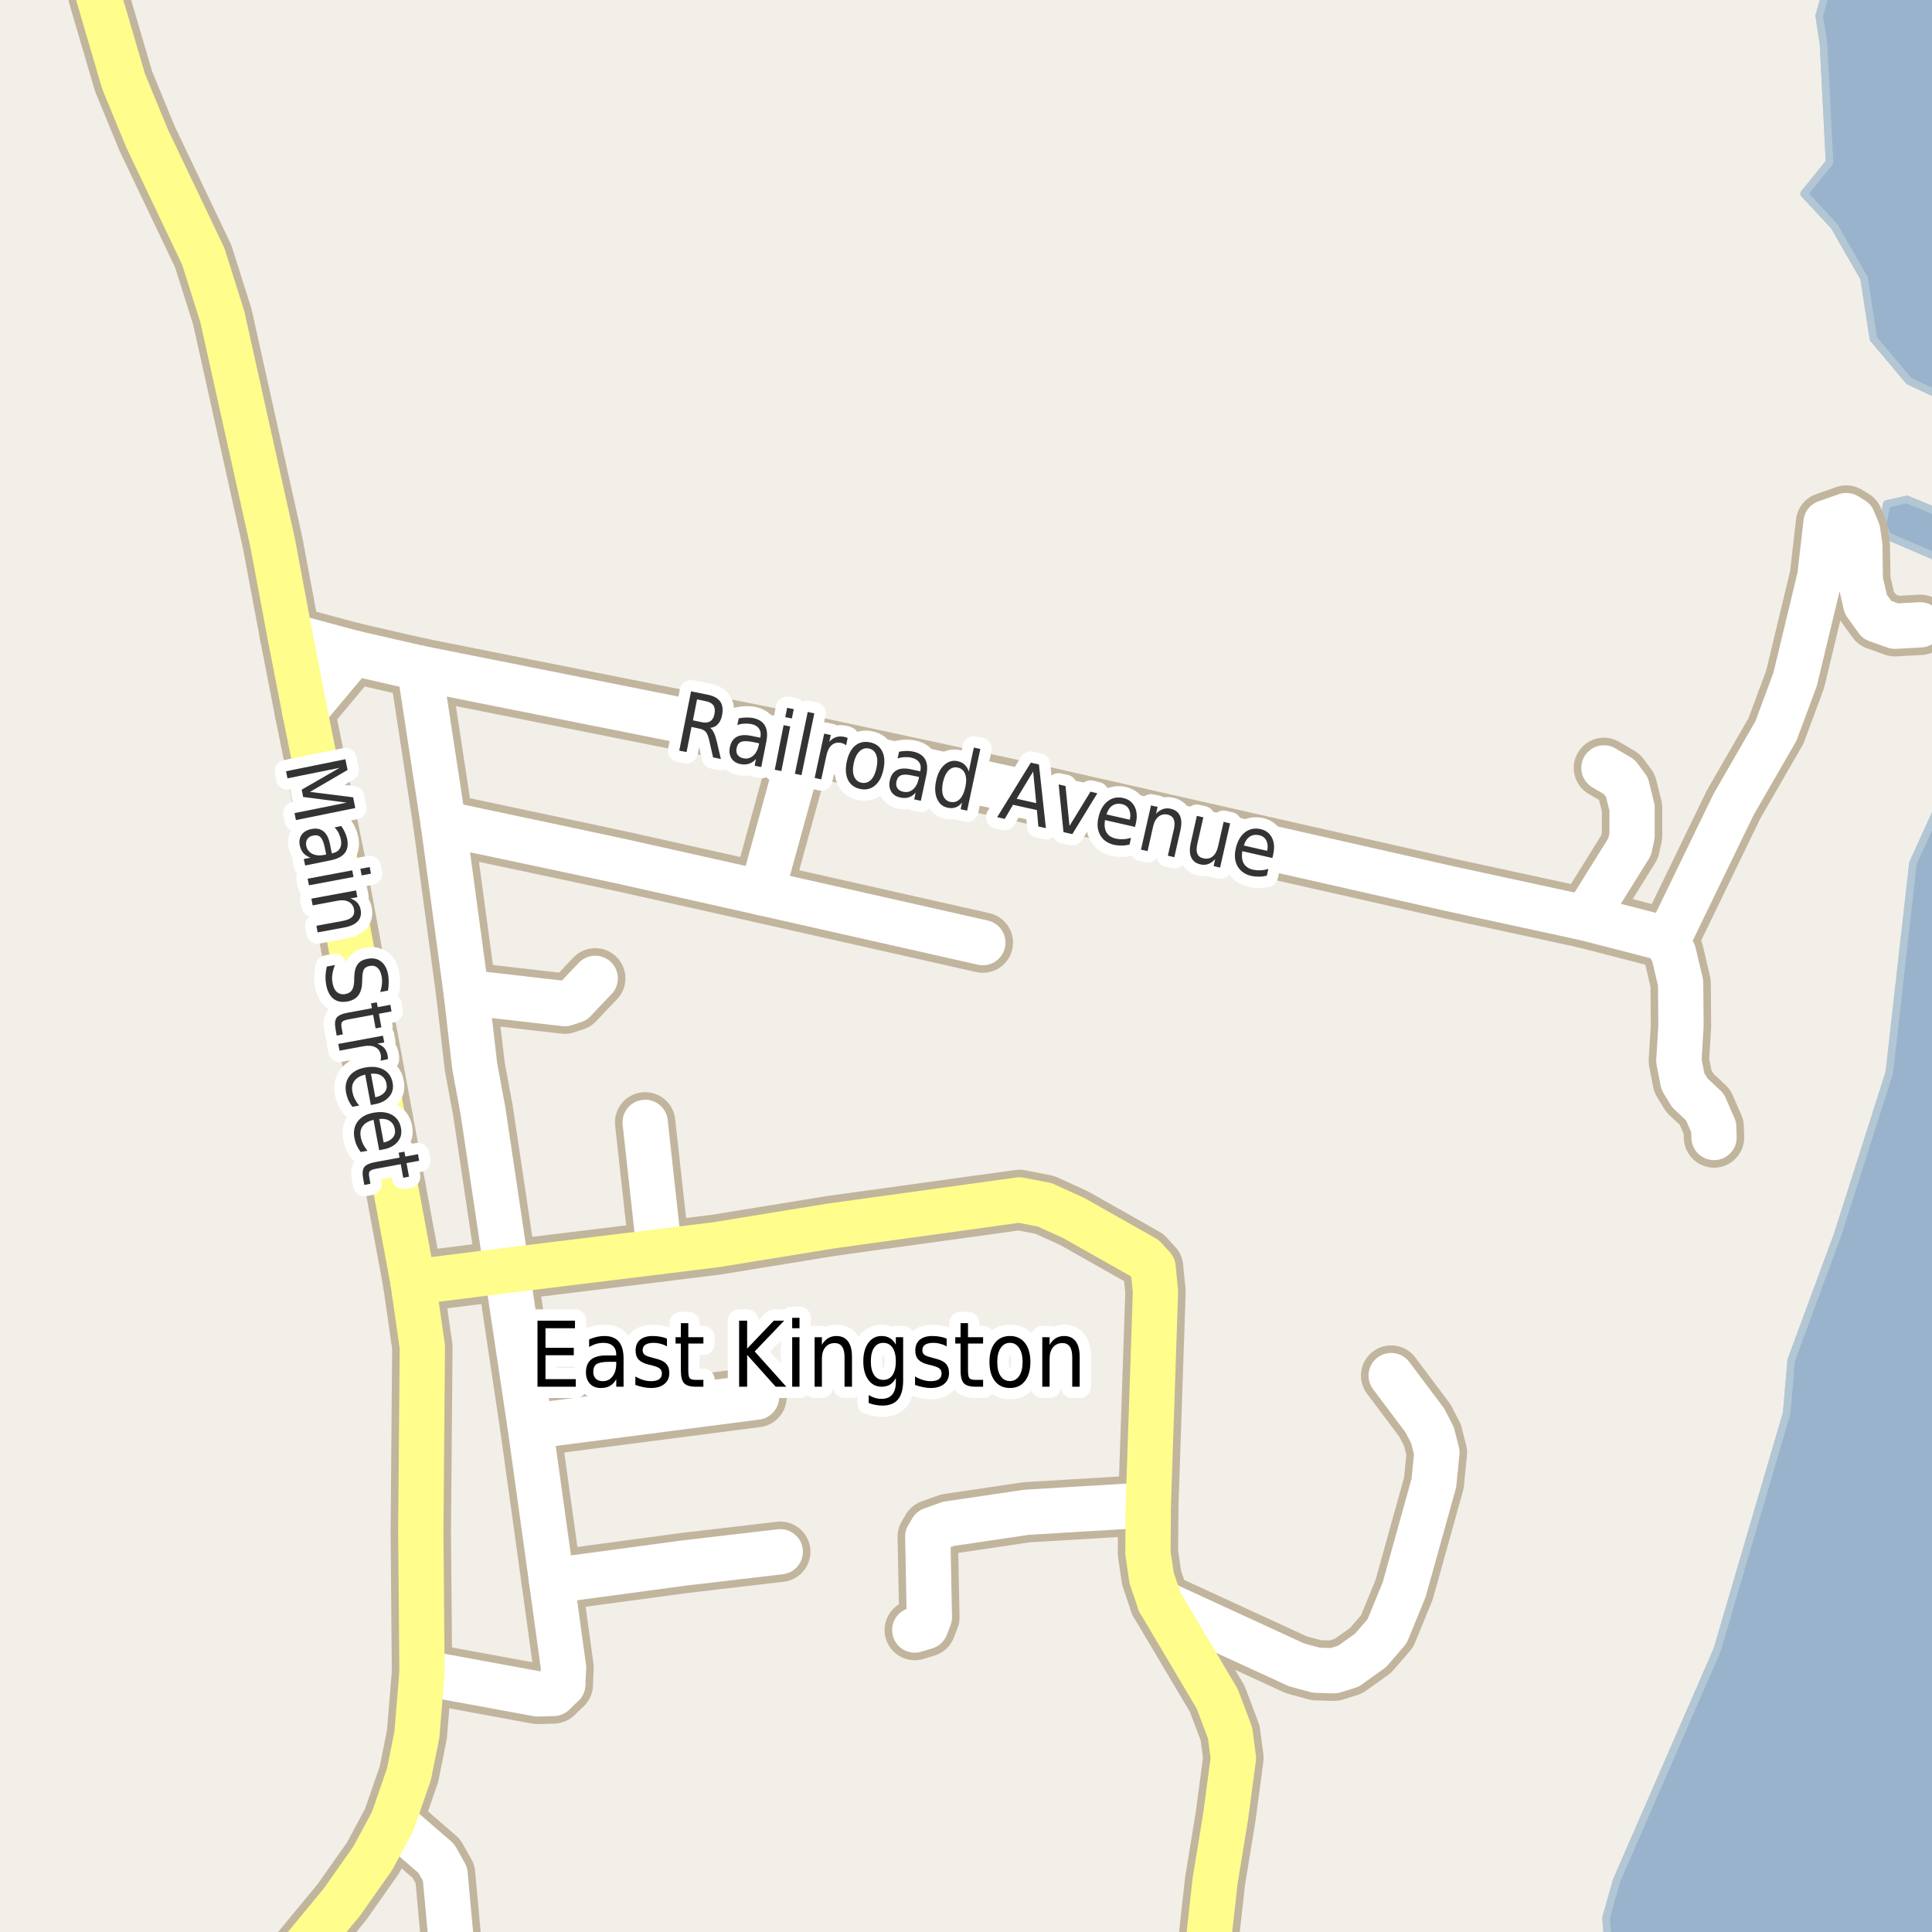<?xml version="1.0" encoding="UTF-8"?>
<svg xmlns="http://www.w3.org/2000/svg" xmlns:xlink="http://www.w3.org/1999/xlink" width="256pt" height="256pt" viewBox="0 0 256 256" version="1.1">
<g id="surface2">
<rect x="0" y="0" width="256" height="256" style="fill:rgb(94.902%,93.725%,91.373%);fill-opacity:1;stroke:none;"/>
<path style=" stroke:none;fill-rule:evenodd;fill:rgb(60%,70.196%,80%);fill-opacity:1;" d="M -4 259 L 259 259 L 259 -4 L 242.766 -4 L 241.055 2.109 L 241.621 5.789 L 242.426 21.496 L 239.051 25.668 L 243.047 29.973 L 246.996 36.855 L 248.238 44.891 L 252.945 50.484 L 259 53.324 L 259 69.762 L 257.344 68.109 L 252.68 66.176 L 250.012 66.777 L 249.414 69.574 L 250.145 71.039 L 257.746 74.309 L 259 76.879 L 259 93.121 L 257.945 96.777 L 259 98.184 L 259 102.23 L 253.477 114.379 L 250.344 142.113 L 243.477 163.652 L 237.344 180.246 L 236.742 187.25 L 227.543 218.586 L 214.207 249.188 L 212.809 254.121 L 213.199 259 Z M -4 259 "/>
<path style="fill:none;stroke-width:1;stroke-linecap:round;stroke-linejoin:round;stroke:rgb(70.196%,77.647%,83.137%);stroke-opacity:1;stroke-miterlimit:10;" d="M -4 259 L 259 259 L 259 -4 L 242.766 -4 L 241.055 2.109 L 241.621 5.789 L 242.426 21.496 L 239.051 25.668 L 243.047 29.973 L 246.996 36.855 L 248.238 44.891 L 252.945 50.484 L 259 53.324 L 259 69.762 L 257.344 68.109 L 252.68 66.176 L 250.012 66.777 L 249.414 69.574 L 250.145 71.039 L 257.746 74.309 L 259 76.879 L 259 93.121 L 257.945 96.777 L 259 98.184 L 259 102.23 L 253.477 114.379 L 250.344 142.113 L 243.477 163.652 L 237.344 180.246 L 236.742 187.25 L 227.543 218.586 L 214.207 249.188 L 212.809 254.121 L 213.199 259 L -4 259 "/>
<path style=" stroke:none;fill-rule:evenodd;fill:rgb(60%,70.196%,80%);fill-opacity:1;" d="M -4 259 L 259 259 L 259 -4 L 242.766 -4 L 241.055 2.109 L 241.621 5.789 L 242.426 21.496 L 239.051 25.668 L 243.047 29.973 L 246.996 36.855 L 248.238 44.891 L 252.945 50.484 L 259 53.324 L 259 69.762 L 257.344 68.109 L 252.68 66.176 L 250.012 66.777 L 249.414 69.574 L 250.145 71.039 L 257.746 74.309 L 259 76.879 L 259 93.121 L 257.945 96.777 L 259 98.184 L 259 102.23 L 253.477 114.379 L 250.344 142.113 L 243.477 163.652 L 237.344 180.246 L 236.742 187.25 L 227.543 218.586 L 214.207 249.188 L 212.809 254.121 L 213.199 259 Z M -4 259 "/>
<path style="fill:none;stroke-width:1;stroke-linecap:round;stroke-linejoin:round;stroke:rgb(70.196%,77.647%,83.137%);stroke-opacity:1;stroke-miterlimit:10;" d="M -4 259 L 259 259 L 259 -4 L 242.766 -4 L 241.055 2.109 L 241.621 5.789 L 242.426 21.496 L 239.051 25.668 L 243.047 29.973 L 246.996 36.855 L 248.238 44.891 L 252.945 50.484 L 259 53.324 L 259 69.762 L 257.344 68.109 L 252.68 66.176 L 250.012 66.777 L 249.414 69.574 L 250.145 71.039 L 257.746 74.309 L 259 76.879 L 259 93.121 L 257.945 96.777 L 259 98.184 L 259 102.23 L 253.477 114.379 L 250.344 142.113 L 243.477 163.652 L 237.344 180.246 L 236.742 187.25 L 227.543 218.586 L 214.207 249.188 L 212.809 254.121 L 213.199 259 L -4 259 "/>
<path style="fill:none;stroke-width:8;stroke-linecap:round;stroke-linejoin:round;stroke:rgb(75.686%,70.98%,61.569%);stroke-opacity:1;stroke-miterlimit:10;" d="M 40.379 94.227 L 46.832 86.52 "/>
<path style="fill:none;stroke-width:8;stroke-linecap:round;stroke-linejoin:round;stroke:rgb(75.686%,70.98%,61.569%);stroke-opacity:1;stroke-miterlimit:10;" d="M 87.375 165.855 L 85.488 148.719 "/>
<path style="fill:none;stroke-width:8;stroke-linecap:round;stroke-linejoin:round;stroke:rgb(75.686%,70.98%,61.569%);stroke-opacity:1;stroke-miterlimit:10;" d="M 61.77 131.484 L 71.297 132.582 L 74.84 132.988 L 76.074 132.582 L 78.871 129.637 "/>
<path style="fill:none;stroke-width:8;stroke-linecap:round;stroke-linejoin:round;stroke:rgb(75.686%,70.98%,61.569%);stroke-opacity:1;stroke-miterlimit:10;" d="M 55.918 221.629 L 71.23 224.449 L 73.348 224.387 L 74.562 223.195 "/>
<path style="fill:none;stroke-width:8;stroke-linecap:round;stroke-linejoin:round;stroke:rgb(75.686%,70.98%,61.569%);stroke-opacity:1;stroke-miterlimit:10;" d="M 106.344 98.645 L 100.938 118.293 "/>
<path style="fill:none;stroke-width:8;stroke-linecap:round;stroke-linejoin:round;stroke:rgb(75.686%,70.98%,61.569%);stroke-opacity:1;stroke-miterlimit:10;" d="M 210.059 121.645 L 215.934 112.215 L 216.258 110.711 L 216.258 107.043 L 215.582 104.316 L 214.559 102.938 L 212.531 101.75 "/>
<path style="fill:none;stroke-width:8;stroke-linecap:round;stroke-linejoin:round;stroke:rgb(75.686%,70.98%,61.569%);stroke-opacity:1;stroke-miterlimit:10;" d="M 220.641 124.371 L 221.758 126.281 L 222.691 130.262 L 222.738 135.996 L 222.457 140.57 L 222.992 143.297 L 223.926 144.832 L 225.906 146.68 L 227.07 149.344 L 227.117 150.723 "/>
<path style="fill:none;stroke-width:8;stroke-linecap:round;stroke-linejoin:round;stroke:rgb(75.686%,70.98%,61.569%);stroke-opacity:1;stroke-miterlimit:10;" d="M 70.25 189.012 L 100.238 185.125 "/>
<path style="fill:none;stroke-width:8;stroke-linecap:round;stroke-linejoin:round;stroke:rgb(75.686%,70.98%,61.569%);stroke-opacity:1;stroke-miterlimit:10;" d="M 73.094 209.473 L 90.547 207.121 L 103.387 205.617 "/>
<path style="fill:none;stroke-width:8;stroke-linecap:round;stroke-linejoin:round;stroke:rgb(75.686%,70.98%,61.569%);stroke-opacity:1;stroke-miterlimit:10;" d="M 121.211 215.988 L 122.656 215.551 L 123.145 214.297 L 122.934 203.613 L 123.473 202.703 L 125.66 201.922 L 136.008 200.387 L 152.156 199.414 "/>
<path style="fill:none;stroke-width:8;stroke-linecap:round;stroke-linejoin:round;stroke:rgb(75.686%,70.98%,61.569%);stroke-opacity:1;stroke-miterlimit:10;" d="M 153.672 212.262 L 171.777 220.594 L 174.434 221.316 L 176.762 221.379 L 178.672 220.781 L 181.609 218.684 L 183.801 216.145 L 186.059 210.633 L 189.996 196.5 L 190.395 192.457 L 189.812 190.172 L 188.809 188.227 L 184.336 182.273 "/>
<path style="fill:none;stroke-width:8;stroke-linecap:round;stroke-linejoin:round;stroke:rgb(75.686%,70.98%,61.569%);stroke-opacity:1;stroke-miterlimit:10;" d="M 58.738 109.113 L 75.285 112.621 L 83.02 114.281 L 100.938 118.293 L 130.23 124.902 "/>
<path style="fill:none;stroke-width:8;stroke-linecap:round;stroke-linejoin:round;stroke:rgb(75.686%,70.98%,61.569%);stroke-opacity:1;stroke-miterlimit:10;" d="M 220.641 124.371 L 221.594 123.336 L 229.703 106.605 L 235.32 96.859 L 237.859 90.031 L 241.145 76.367 L 241.961 69.254 L 244.641 68.316 L 245.527 68.848 L 246.156 70.383 L 246.434 72.293 L 246.504 76.934 L 247.227 80.066 L 248.719 82.133 L 251.094 82.98 L 254.449 82.793 "/>
<path style="fill:none;stroke-width:8;stroke-linecap:round;stroke-linejoin:round;stroke:rgb(75.686%,70.98%,61.569%);stroke-opacity:1;stroke-miterlimit:10;" d="M 74.562 223.195 L 74.676 221.004 L 73.094 209.473 L 70.25 189.012 L 67.152 168.332 L 64.004 147.246 L 62.91 141.324 L 61.77 131.484 L 58.738 109.113 L 55.594 88.527 "/>
<path style="fill:none;stroke-width:8;stroke-linecap:round;stroke-linejoin:round;stroke:rgb(75.686%,70.98%,61.569%);stroke-opacity:1;stroke-miterlimit:10;" d="M 52.051 241.273 L 57.809 246.254 L 58.973 248.324 L 60.23 262.047 L 60.512 264 "/>
<path style="fill:none;stroke-width:8;stroke-linecap:round;stroke-linejoin:round;stroke:rgb(75.686%,70.98%,61.569%);stroke-opacity:1;stroke-miterlimit:10;" d="M 38.441 84.266 L 46.832 86.52 L 55.594 88.527 L 106.344 98.645 L 133.91 104.57 L 192.281 117.793 L 210.059 121.645 L 220.641 124.371 "/>
<path style="fill:none;stroke-width:8;stroke-linecap:round;stroke-linejoin:round;stroke:rgb(75.686%,70.98%,61.569%);stroke-opacity:1;stroke-miterlimit:10;" d="M 54.73 169.898 L 67.152 168.332 L 87.375 165.855 L 94.949 164.918 L 110.164 162.441 L 135.074 158.996 L 138.453 159.652 L 142.301 161.406 L 151.621 166.672 L 152.785 167.926 L 153.109 171.152 L 152.156 199.414 L 152.109 205.773 L 152.598 209.098 L 153.672 212.262 L 161.289 225.105 L 162.992 229.617 L 163.434 232.941 L 162.41 240.648 L 161.012 249.199 L 159.359 264 "/>
<path style="fill:none;stroke-width:8;stroke-linecap:round;stroke-linejoin:round;stroke:rgb(75.686%,70.98%,61.569%);stroke-opacity:1;stroke-miterlimit:10;" d="M 11.516 -9 L 13.02 -0.652 L 16.375 10.785 L 19.5 18.367 L 26.934 33.973 L 29.449 41.93 L 36.137 71.98 L 38.441 84.266 L 40.379 94.227 L 44.641 115.348 L 54.73 169.898 L 55.965 178.484 L 55.758 202.922 L 55.918 221.629 L 55.242 229.836 L 54.195 235.07 L 52.051 241.273 L 49.418 246.191 L 45.316 252.02 L 37.301 261.734 L 35.117 264 "/>
<path style="fill:none;stroke-width:6;stroke-linecap:round;stroke-linejoin:round;stroke:rgb(100%,100%,100%);stroke-opacity:1;stroke-miterlimit:10;" d="M 40.379 94.227 L 46.832 86.52 "/>
<path style="fill:none;stroke-width:6;stroke-linecap:round;stroke-linejoin:round;stroke:rgb(100%,100%,100%);stroke-opacity:1;stroke-miterlimit:10;" d="M 87.375 165.855 L 85.488 148.719 "/>
<path style="fill:none;stroke-width:6;stroke-linecap:round;stroke-linejoin:round;stroke:rgb(100%,100%,100%);stroke-opacity:1;stroke-miterlimit:10;" d="M 61.77 131.484 L 71.297 132.582 L 74.84 132.988 L 76.074 132.582 L 78.871 129.637 "/>
<path style="fill:none;stroke-width:6;stroke-linecap:round;stroke-linejoin:round;stroke:rgb(100%,100%,100%);stroke-opacity:1;stroke-miterlimit:10;" d="M 55.918 221.629 L 71.23 224.449 L 73.348 224.387 L 74.562 223.195 "/>
<path style="fill:none;stroke-width:6;stroke-linecap:round;stroke-linejoin:round;stroke:rgb(100%,100%,100%);stroke-opacity:1;stroke-miterlimit:10;" d="M 106.344 98.645 L 100.938 118.293 "/>
<path style="fill:none;stroke-width:6;stroke-linecap:round;stroke-linejoin:round;stroke:rgb(100%,100%,100%);stroke-opacity:1;stroke-miterlimit:10;" d="M 210.059 121.645 L 215.934 112.215 L 216.258 110.711 L 216.258 107.043 L 215.582 104.316 L 214.559 102.938 L 212.531 101.75 "/>
<path style="fill:none;stroke-width:6;stroke-linecap:round;stroke-linejoin:round;stroke:rgb(100%,100%,100%);stroke-opacity:1;stroke-miterlimit:10;" d="M 220.641 124.371 L 221.758 126.281 L 222.691 130.262 L 222.738 135.996 L 222.457 140.57 L 222.992 143.297 L 223.926 144.832 L 225.906 146.68 L 227.07 149.344 L 227.117 150.723 "/>
<path style="fill:none;stroke-width:6;stroke-linecap:round;stroke-linejoin:round;stroke:rgb(100%,100%,100%);stroke-opacity:1;stroke-miterlimit:10;" d="M 70.25 189.012 L 100.238 185.125 "/>
<path style="fill:none;stroke-width:6;stroke-linecap:round;stroke-linejoin:round;stroke:rgb(100%,100%,100%);stroke-opacity:1;stroke-miterlimit:10;" d="M 73.094 209.473 L 90.547 207.121 L 103.387 205.617 "/>
<path style="fill:none;stroke-width:6;stroke-linecap:round;stroke-linejoin:round;stroke:rgb(100%,100%,100%);stroke-opacity:1;stroke-miterlimit:10;" d="M 121.211 215.988 L 122.656 215.551 L 123.145 214.297 L 122.934 203.613 L 123.473 202.703 L 125.66 201.922 L 136.008 200.387 L 152.156 199.414 "/>
<path style="fill:none;stroke-width:6;stroke-linecap:round;stroke-linejoin:round;stroke:rgb(100%,100%,100%);stroke-opacity:1;stroke-miterlimit:10;" d="M 153.672 212.262 L 171.777 220.594 L 174.434 221.316 L 176.762 221.379 L 178.672 220.781 L 181.609 218.684 L 183.801 216.145 L 186.059 210.633 L 189.996 196.5 L 190.395 192.457 L 189.812 190.172 L 188.809 188.227 L 184.336 182.273 "/>
<path style="fill:none;stroke-width:6;stroke-linecap:round;stroke-linejoin:round;stroke:rgb(100%,100%,100%);stroke-opacity:1;stroke-miterlimit:10;" d="M 58.738 109.113 L 75.285 112.621 L 83.02 114.281 L 100.938 118.293 L 130.23 124.902 "/>
<path style="fill:none;stroke-width:6;stroke-linecap:round;stroke-linejoin:round;stroke:rgb(100%,100%,100%);stroke-opacity:1;stroke-miterlimit:10;" d="M 220.641 124.371 L 221.594 123.336 L 229.703 106.605 L 235.32 96.859 L 237.859 90.031 L 241.145 76.367 L 241.961 69.254 L 244.641 68.316 L 245.527 68.848 L 246.156 70.383 L 246.434 72.293 L 246.504 76.934 L 247.227 80.066 L 248.719 82.133 L 251.094 82.98 L 254.449 82.793 "/>
<path style="fill:none;stroke-width:6;stroke-linecap:round;stroke-linejoin:round;stroke:rgb(100%,100%,100%);stroke-opacity:1;stroke-miterlimit:10;" d="M 74.562 223.195 L 74.676 221.004 L 73.094 209.473 L 70.25 189.012 L 67.152 168.332 L 64.004 147.246 L 62.91 141.324 L 61.77 131.484 L 58.738 109.113 L 55.594 88.527 "/>
<path style="fill:none;stroke-width:6;stroke-linecap:round;stroke-linejoin:round;stroke:rgb(100%,100%,100%);stroke-opacity:1;stroke-miterlimit:10;" d="M 52.051 241.273 L 57.809 246.254 L 58.973 248.324 L 60.23 262.047 L 60.512 264 "/>
<path style="fill:none;stroke-width:6;stroke-linecap:round;stroke-linejoin:round;stroke:rgb(100%,100%,100%);stroke-opacity:1;stroke-miterlimit:10;" d="M 38.441 84.266 L 46.832 86.52 L 55.594 88.527 L 106.344 98.645 L 133.91 104.57 L 192.281 117.793 L 210.059 121.645 L 220.641 124.371 "/>
<path style="fill:none;stroke-width:6;stroke-linecap:round;stroke-linejoin:round;stroke:rgb(100%,99.216%,54.51%);stroke-opacity:1;stroke-miterlimit:10;" d="M 54.73 169.898 L 67.152 168.332 L 87.375 165.855 L 94.949 164.918 L 110.164 162.441 L 135.074 158.996 L 138.453 159.652 L 142.301 161.406 L 151.621 166.672 L 152.785 167.926 L 153.109 171.152 L 152.156 199.414 L 152.109 205.773 L 152.598 209.098 L 153.672 212.262 L 161.289 225.105 L 162.992 229.617 L 163.434 232.941 L 162.41 240.648 L 161.012 249.199 L 159.359 264 "/>
<path style="fill:none;stroke-width:6;stroke-linecap:round;stroke-linejoin:round;stroke:rgb(100%,99.216%,54.51%);stroke-opacity:1;stroke-miterlimit:10;" d="M 11.516 -9 L 13.02 -0.652 L 16.375 10.785 L 19.5 18.367 L 26.934 33.973 L 29.449 41.93 L 36.137 71.98 L 38.441 84.266 L 40.379 94.227 L 44.641 115.348 L 54.73 169.898 L 55.965 178.484 L 55.758 202.922 L 55.918 221.629 L 55.242 229.836 L 54.195 235.07 L 52.051 241.273 L 49.418 246.191 L 45.316 252.02 L 37.301 261.734 L 35.117 264 "/>
<path style="fill:none;stroke-width:3;stroke-linecap:round;stroke-linejoin:round;stroke:rgb(100%,100%,100%);stroke-opacity:1;stroke-miterlimit:10;" d="M 71.219 174.996 L 76.188 174.996 L 76.188 175.996 L 72.281 175.996 L 72.281 178.59 L 76.031 178.59 L 76.031 179.574 L 72.281 179.574 L 72.281 182.746 L 76.297 182.746 L 76.297 183.746 L 71.219 183.746 Z M 80.688 180.449 C 79.906 180.449 79.363 180.551 79.062 180.746 C 78.758 180.945 78.609 181.285 78.609 181.762 C 78.609 182.148 78.719 182.457 78.938 182.684 C 79.164 182.902 79.477 183.012 79.875 183.012 C 80.406 183.012 80.832 182.805 81.156 182.387 C 81.488 181.961 81.656 181.395 81.656 180.684 L 81.656 180.449 Z M 82.625 179.996 L 82.625 183.746 L 81.656 183.746 L 81.656 182.746 C 81.438 183.145 81.16 183.441 80.828 183.637 C 80.492 183.824 80.086 183.918 79.609 183.918 C 79.004 183.918 78.523 183.73 78.172 183.355 C 77.816 182.973 77.641 182.465 77.641 181.84 C 77.641 181.102 77.859 180.543 78.297 180.168 C 78.742 179.793 79.41 179.605 80.297 179.605 L 81.656 179.605 L 81.656 179.496 C 81.656 178.996 81.504 178.613 81.203 178.34 C 80.91 178.07 80.5 177.934 79.969 177.934 C 79.633 177.934 79.305 177.98 78.984 178.074 C 78.672 178.168 78.363 178.305 78.062 178.48 L 78.062 177.48 C 78.414 177.324 78.758 177.211 79.094 177.137 C 79.426 177.066 79.754 177.027 80.078 177.027 C 80.93 177.027 81.566 177.273 81.984 177.762 C 82.41 178.254 82.625 178.996 82.625 179.996 Z M 88.375 177.371 L 88.375 178.402 C 88.102 178.246 87.816 178.133 87.516 178.059 C 87.223 177.977 86.922 177.934 86.609 177.934 C 86.129 177.934 85.766 178.02 85.516 178.184 C 85.273 178.34 85.156 178.586 85.156 178.918 C 85.156 179.168 85.242 179.367 85.422 179.512 C 85.598 179.648 85.941 179.777 86.453 179.902 L 86.781 179.996 C 87.477 180.152 87.969 180.383 88.25 180.684 C 88.539 180.988 88.688 181.402 88.688 181.934 C 88.688 182.551 88.469 183.035 88.031 183.387 C 87.602 183.742 87.008 183.918 86.25 183.918 C 85.938 183.918 85.609 183.879 85.266 183.809 C 84.922 183.746 84.562 183.648 84.188 183.512 L 84.188 182.387 C 84.539 182.598 84.891 182.754 85.234 182.855 C 85.586 182.961 85.93 183.012 86.266 183.012 C 86.723 183.012 87.078 182.93 87.328 182.762 C 87.578 182.586 87.703 182.336 87.703 182.012 C 87.703 181.723 87.609 181.496 87.422 181.34 C 87.242 181.184 86.859 181.035 86.266 180.887 L 85.922 180.809 C 85.328 180.664 84.895 180.445 84.625 180.152 C 84.352 179.863 84.219 179.465 84.219 178.965 C 84.219 178.34 84.414 177.863 84.812 177.527 C 85.207 177.195 85.766 177.027 86.484 177.027 C 86.848 177.027 87.188 177.059 87.5 177.121 C 87.82 177.176 88.113 177.258 88.375 177.371 Z M 91.203 175.324 L 91.203 177.184 L 93.203 177.184 L 93.203 178.027 L 91.203 178.027 L 91.203 181.59 C 91.203 182.121 91.266 182.465 91.391 182.621 C 91.523 182.77 91.797 182.84 92.203 182.84 L 93.203 182.84 L 93.203 183.746 L 92.203 183.746 C 91.453 183.746 90.93 183.59 90.641 183.277 C 90.359 182.965 90.219 182.402 90.219 181.59 L 90.219 178.027 L 89.516 178.027 L 89.516 177.184 L 90.219 177.184 L 90.219 175.324 Z M 97.938 174.996 L 99 174.996 L 99 178.699 L 102.531 174.996 L 103.906 174.996 L 100 179.074 L 104.188 183.746 L 102.781 183.746 L 99 179.527 L 99 183.746 L 97.938 183.746 Z M 104.969 177.184 L 105.938 177.184 L 105.938 183.746 L 104.969 183.746 Z M 104.969 174.621 L 105.938 174.621 L 105.938 175.996 L 104.969 175.996 Z M 112.891 179.777 L 112.891 183.746 L 111.906 183.746 L 111.906 179.824 C 111.906 179.199 111.797 178.738 111.578 178.434 C 111.359 178.121 111.035 177.965 110.609 177.965 C 110.078 177.965 109.66 178.152 109.359 178.527 C 109.055 178.895 108.906 179.398 108.906 180.043 L 108.906 183.746 L 107.938 183.746 L 107.938 177.184 L 108.906 177.184 L 108.906 178.199 C 109.133 177.805 109.406 177.512 109.719 177.324 C 110.039 177.129 110.41 177.027 110.828 177.027 C 111.492 177.027 112.004 177.262 112.359 177.73 C 112.711 178.191 112.891 178.871 112.891 179.777 Z M 118.703 180.387 C 118.703 179.605 118.555 179.004 118.266 178.574 C 117.973 178.148 117.566 177.934 117.047 177.934 C 116.523 177.934 116.117 178.148 115.828 178.574 C 115.535 179.004 115.391 179.605 115.391 180.387 C 115.391 181.168 115.535 181.773 115.828 182.199 C 116.117 182.629 116.523 182.84 117.047 182.84 C 117.566 182.84 117.973 182.629 118.266 182.199 C 118.555 181.773 118.703 181.168 118.703 180.387 Z M 119.672 182.934 C 119.672 184.047 119.445 184.875 119 185.418 C 118.551 185.969 117.867 186.246 116.953 186.246 C 116.609 186.246 116.285 186.215 115.984 186.152 C 115.68 186.098 115.391 186.016 115.109 185.902 L 115.109 184.855 C 115.391 185.02 115.664 185.145 115.938 185.23 C 116.219 185.312 116.504 185.355 116.797 185.355 C 117.43 185.355 117.906 185.168 118.219 184.793 C 118.539 184.426 118.703 183.871 118.703 183.121 L 118.703 182.59 C 118.504 182.977 118.25 183.27 117.938 183.465 C 117.625 183.652 117.25 183.746 116.812 183.746 C 116.082 183.746 115.492 183.441 115.047 182.824 C 114.609 182.211 114.391 181.398 114.391 180.387 C 114.391 179.379 114.609 178.566 115.047 177.949 C 115.492 177.336 116.082 177.027 116.812 177.027 C 117.25 177.027 117.625 177.129 117.938 177.324 C 118.25 177.512 118.504 177.801 118.703 178.184 L 118.703 177.184 L 119.672 177.184 Z M 125.438 177.371 L 125.438 178.402 C 125.164 178.246 124.879 178.133 124.578 178.059 C 124.285 177.977 123.984 177.934 123.672 177.934 C 123.191 177.934 122.828 178.02 122.578 178.184 C 122.336 178.34 122.219 178.586 122.219 178.918 C 122.219 179.168 122.305 179.367 122.484 179.512 C 122.66 179.648 123.004 179.777 123.516 179.902 L 123.844 179.996 C 124.539 180.152 125.031 180.383 125.312 180.684 C 125.602 180.988 125.75 181.402 125.75 181.934 C 125.75 182.551 125.531 183.035 125.094 183.387 C 124.664 183.742 124.07 183.918 123.312 183.918 C 123 183.918 122.672 183.879 122.328 183.809 C 121.984 183.746 121.625 183.648 121.25 183.512 L 121.25 182.387 C 121.602 182.598 121.953 182.754 122.297 182.855 C 122.648 182.961 122.992 183.012 123.328 183.012 C 123.785 183.012 124.141 182.93 124.391 182.762 C 124.641 182.586 124.766 182.336 124.766 182.012 C 124.766 181.723 124.672 181.496 124.484 181.34 C 124.305 181.184 123.922 181.035 123.328 180.887 L 122.984 180.809 C 122.391 180.664 121.957 180.445 121.688 180.152 C 121.414 179.863 121.281 179.465 121.281 178.965 C 121.281 178.34 121.477 177.863 121.875 177.527 C 122.27 177.195 122.828 177.027 123.547 177.027 C 123.91 177.027 124.25 177.059 124.562 177.121 C 124.883 177.176 125.176 177.258 125.438 177.371 Z M 128.266 175.324 L 128.266 177.184 L 130.266 177.184 L 130.266 178.027 L 128.266 178.027 L 128.266 181.59 C 128.266 182.121 128.328 182.465 128.453 182.621 C 128.586 182.77 128.859 182.84 129.266 182.84 L 130.266 182.84 L 130.266 183.746 L 129.266 183.746 C 128.516 183.746 127.992 183.59 127.703 183.277 C 127.422 182.965 127.281 182.402 127.281 181.59 L 127.281 178.027 L 126.578 178.027 L 126.578 177.184 L 127.281 177.184 L 127.281 175.324 Z M 133.828 177.934 C 133.305 177.934 132.895 178.164 132.594 178.621 C 132.289 179.07 132.141 179.684 132.141 180.465 C 132.141 181.258 132.285 181.879 132.578 182.324 C 132.879 182.773 133.297 182.996 133.828 182.996 C 134.336 182.996 134.742 182.773 135.047 182.324 C 135.348 181.867 135.5 181.246 135.5 180.465 C 135.5 179.695 135.348 179.082 135.047 178.621 C 134.742 178.164 134.336 177.934 133.828 177.934 Z M 133.828 177.027 C 134.672 177.027 135.332 177.336 135.812 177.949 C 136.289 178.555 136.531 179.395 136.531 180.465 C 136.531 181.539 136.289 182.383 135.812 182.996 C 135.332 183.613 134.672 183.918 133.828 183.918 C 132.973 183.918 132.305 183.613 131.828 182.996 C 131.348 182.383 131.109 181.539 131.109 180.465 C 131.109 179.395 131.348 178.555 131.828 177.949 C 132.305 177.336 132.973 177.027 133.828 177.027 Z M 143.062 179.777 L 143.062 183.746 L 142.078 183.746 L 142.078 179.824 C 142.078 179.199 141.969 178.738 141.75 178.434 C 141.531 178.121 141.207 177.965 140.781 177.965 C 140.25 177.965 139.832 178.152 139.531 178.527 C 139.227 178.895 139.078 179.398 139.078 180.043 L 139.078 183.746 L 138.109 183.746 L 138.109 177.184 L 139.078 177.184 L 139.078 178.199 C 139.305 177.805 139.578 177.512 139.891 177.324 C 140.211 177.129 140.582 177.027 141 177.027 C 141.664 177.027 142.176 177.262 142.531 177.73 C 142.883 178.191 143.062 178.871 143.062 179.777 Z M 143.062 179.777 "/>
<path style=" stroke:none;fill-rule:evenodd;fill:rgb(0%,0%,0%);fill-opacity:1;" d="M 71.219 174.996 L 76.188 174.996 L 76.188 175.996 L 72.281 175.996 L 72.281 178.59 L 76.031 178.59 L 76.031 179.574 L 72.281 179.574 L 72.281 182.746 L 76.297 182.746 L 76.297 183.746 L 71.219 183.746 Z M 80.688 180.449 C 79.906 180.449 79.363 180.551 79.062 180.746 C 78.758 180.945 78.609 181.285 78.609 181.762 C 78.609 182.148 78.719 182.457 78.938 182.684 C 79.164 182.902 79.477 183.012 79.875 183.012 C 80.406 183.012 80.832 182.805 81.156 182.387 C 81.488 181.961 81.656 181.395 81.656 180.684 L 81.656 180.449 Z M 82.625 179.996 L 82.625 183.746 L 81.656 183.746 L 81.656 182.746 C 81.438 183.145 81.16 183.441 80.828 183.637 C 80.492 183.824 80.086 183.918 79.609 183.918 C 79.004 183.918 78.523 183.73 78.172 183.355 C 77.816 182.973 77.641 182.465 77.641 181.84 C 77.641 181.102 77.859 180.543 78.297 180.168 C 78.742 179.793 79.41 179.605 80.297 179.605 L 81.656 179.605 L 81.656 179.496 C 81.656 178.996 81.504 178.613 81.203 178.34 C 80.91 178.07 80.5 177.934 79.969 177.934 C 79.633 177.934 79.305 177.98 78.984 178.074 C 78.672 178.168 78.363 178.305 78.062 178.48 L 78.062 177.48 C 78.414 177.324 78.758 177.211 79.094 177.137 C 79.426 177.066 79.754 177.027 80.078 177.027 C 80.93 177.027 81.566 177.273 81.984 177.762 C 82.41 178.254 82.625 178.996 82.625 179.996 Z M 88.375 177.371 L 88.375 178.402 C 88.102 178.246 87.816 178.133 87.516 178.059 C 87.223 177.977 86.922 177.934 86.609 177.934 C 86.129 177.934 85.766 178.02 85.516 178.184 C 85.273 178.34 85.156 178.586 85.156 178.918 C 85.156 179.168 85.242 179.367 85.422 179.512 C 85.598 179.648 85.941 179.777 86.453 179.902 L 86.781 179.996 C 87.477 180.152 87.969 180.383 88.25 180.684 C 88.539 180.988 88.688 181.402 88.688 181.934 C 88.688 182.551 88.469 183.035 88.031 183.387 C 87.602 183.742 87.008 183.918 86.25 183.918 C 85.938 183.918 85.609 183.879 85.266 183.809 C 84.922 183.746 84.562 183.648 84.188 183.512 L 84.188 182.387 C 84.539 182.598 84.891 182.754 85.234 182.855 C 85.586 182.961 85.93 183.012 86.266 183.012 C 86.723 183.012 87.078 182.93 87.328 182.762 C 87.578 182.586 87.703 182.336 87.703 182.012 C 87.703 181.723 87.609 181.496 87.422 181.34 C 87.242 181.184 86.859 181.035 86.266 180.887 L 85.922 180.809 C 85.328 180.664 84.895 180.445 84.625 180.152 C 84.352 179.863 84.219 179.465 84.219 178.965 C 84.219 178.34 84.414 177.863 84.812 177.527 C 85.207 177.195 85.766 177.027 86.484 177.027 C 86.848 177.027 87.188 177.059 87.5 177.121 C 87.82 177.176 88.113 177.258 88.375 177.371 Z M 91.203 175.324 L 91.203 177.184 L 93.203 177.184 L 93.203 178.027 L 91.203 178.027 L 91.203 181.59 C 91.203 182.121 91.266 182.465 91.391 182.621 C 91.523 182.77 91.797 182.84 92.203 182.84 L 93.203 182.84 L 93.203 183.746 L 92.203 183.746 C 91.453 183.746 90.93 183.59 90.641 183.277 C 90.359 182.965 90.219 182.402 90.219 181.59 L 90.219 178.027 L 89.516 178.027 L 89.516 177.184 L 90.219 177.184 L 90.219 175.324 Z M 97.938 174.996 L 99 174.996 L 99 178.699 L 102.531 174.996 L 103.906 174.996 L 100 179.074 L 104.188 183.746 L 102.781 183.746 L 99 179.527 L 99 183.746 L 97.938 183.746 Z M 104.969 177.184 L 105.938 177.184 L 105.938 183.746 L 104.969 183.746 Z M 104.969 174.621 L 105.938 174.621 L 105.938 175.996 L 104.969 175.996 Z M 112.891 179.777 L 112.891 183.746 L 111.906 183.746 L 111.906 179.824 C 111.906 179.199 111.797 178.738 111.578 178.434 C 111.359 178.121 111.035 177.965 110.609 177.965 C 110.078 177.965 109.66 178.152 109.359 178.527 C 109.055 178.895 108.906 179.398 108.906 180.043 L 108.906 183.746 L 107.938 183.746 L 107.938 177.184 L 108.906 177.184 L 108.906 178.199 C 109.133 177.805 109.406 177.512 109.719 177.324 C 110.039 177.129 110.41 177.027 110.828 177.027 C 111.492 177.027 112.004 177.262 112.359 177.73 C 112.711 178.191 112.891 178.871 112.891 179.777 Z M 118.703 180.387 C 118.703 179.605 118.555 179.004 118.266 178.574 C 117.973 178.148 117.566 177.934 117.047 177.934 C 116.523 177.934 116.117 178.148 115.828 178.574 C 115.535 179.004 115.391 179.605 115.391 180.387 C 115.391 181.168 115.535 181.773 115.828 182.199 C 116.117 182.629 116.523 182.84 117.047 182.84 C 117.566 182.84 117.973 182.629 118.266 182.199 C 118.555 181.773 118.703 181.168 118.703 180.387 Z M 119.672 182.934 C 119.672 184.047 119.445 184.875 119 185.418 C 118.551 185.969 117.867 186.246 116.953 186.246 C 116.609 186.246 116.285 186.215 115.984 186.152 C 115.68 186.098 115.391 186.016 115.109 185.902 L 115.109 184.855 C 115.391 185.02 115.664 185.145 115.938 185.23 C 116.219 185.312 116.504 185.355 116.797 185.355 C 117.43 185.355 117.906 185.168 118.219 184.793 C 118.539 184.426 118.703 183.871 118.703 183.121 L 118.703 182.59 C 118.504 182.977 118.25 183.27 117.938 183.465 C 117.625 183.652 117.25 183.746 116.812 183.746 C 116.082 183.746 115.492 183.441 115.047 182.824 C 114.609 182.211 114.391 181.398 114.391 180.387 C 114.391 179.379 114.609 178.566 115.047 177.949 C 115.492 177.336 116.082 177.027 116.812 177.027 C 117.25 177.027 117.625 177.129 117.938 177.324 C 118.25 177.512 118.504 177.801 118.703 178.184 L 118.703 177.184 L 119.672 177.184 Z M 125.438 177.371 L 125.438 178.402 C 125.164 178.246 124.879 178.133 124.578 178.059 C 124.285 177.977 123.984 177.934 123.672 177.934 C 123.191 177.934 122.828 178.02 122.578 178.184 C 122.336 178.34 122.219 178.586 122.219 178.918 C 122.219 179.168 122.305 179.367 122.484 179.512 C 122.66 179.648 123.004 179.777 123.516 179.902 L 123.844 179.996 C 124.539 180.152 125.031 180.383 125.312 180.684 C 125.602 180.988 125.75 181.402 125.75 181.934 C 125.75 182.551 125.531 183.035 125.094 183.387 C 124.664 183.742 124.07 183.918 123.312 183.918 C 123 183.918 122.672 183.879 122.328 183.809 C 121.984 183.746 121.625 183.648 121.25 183.512 L 121.25 182.387 C 121.602 182.598 121.953 182.754 122.297 182.855 C 122.648 182.961 122.992 183.012 123.328 183.012 C 123.785 183.012 124.141 182.93 124.391 182.762 C 124.641 182.586 124.766 182.336 124.766 182.012 C 124.766 181.723 124.672 181.496 124.484 181.34 C 124.305 181.184 123.922 181.035 123.328 180.887 L 122.984 180.809 C 122.391 180.664 121.957 180.445 121.688 180.152 C 121.414 179.863 121.281 179.465 121.281 178.965 C 121.281 178.34 121.477 177.863 121.875 177.527 C 122.27 177.195 122.828 177.027 123.547 177.027 C 123.91 177.027 124.25 177.059 124.562 177.121 C 124.883 177.176 125.176 177.258 125.438 177.371 Z M 128.266 175.324 L 128.266 177.184 L 130.266 177.184 L 130.266 178.027 L 128.266 178.027 L 128.266 181.59 C 128.266 182.121 128.328 182.465 128.453 182.621 C 128.586 182.77 128.859 182.84 129.266 182.84 L 130.266 182.84 L 130.266 183.746 L 129.266 183.746 C 128.516 183.746 127.992 183.59 127.703 183.277 C 127.422 182.965 127.281 182.402 127.281 181.59 L 127.281 178.027 L 126.578 178.027 L 126.578 177.184 L 127.281 177.184 L 127.281 175.324 Z M 133.828 177.934 C 133.305 177.934 132.895 178.164 132.594 178.621 C 132.289 179.07 132.141 179.684 132.141 180.465 C 132.141 181.258 132.285 181.879 132.578 182.324 C 132.879 182.773 133.297 182.996 133.828 182.996 C 134.336 182.996 134.742 182.773 135.047 182.324 C 135.348 181.867 135.5 181.246 135.5 180.465 C 135.5 179.695 135.348 179.082 135.047 178.621 C 134.742 178.164 134.336 177.934 133.828 177.934 Z M 133.828 177.027 C 134.672 177.027 135.332 177.336 135.812 177.949 C 136.289 178.555 136.531 179.395 136.531 180.465 C 136.531 181.539 136.289 182.383 135.812 182.996 C 135.332 183.613 134.672 183.918 133.828 183.918 C 132.973 183.918 132.305 183.613 131.828 182.996 C 131.348 182.383 131.109 181.539 131.109 180.465 C 131.109 179.395 131.348 178.555 131.828 177.949 C 132.305 177.336 132.973 177.027 133.828 177.027 Z M 143.062 179.777 L 143.062 183.746 L 142.078 183.746 L 142.078 179.824 C 142.078 179.199 141.969 178.738 141.75 178.434 C 141.531 178.121 141.207 177.965 140.781 177.965 C 140.25 177.965 139.832 178.152 139.531 178.527 C 139.227 178.895 139.078 179.398 139.078 180.043 L 139.078 183.746 L 138.109 183.746 L 138.109 177.184 L 139.078 177.184 L 139.078 178.199 C 139.305 177.805 139.578 177.512 139.891 177.324 C 140.211 177.129 140.582 177.027 141 177.027 C 141.664 177.027 142.176 177.262 142.531 177.73 C 142.883 178.191 143.062 178.871 143.062 179.777 Z M 143.062 179.777 "/>
<path style="fill:none;stroke-width:3;stroke-linecap:round;stroke-linejoin:round;stroke:rgb(100%,100%,100%);stroke-opacity:1;stroke-miterlimit:10;" d="M 45.762 100.602 L 46.059 102.023 L 41.074 104.93 L 46.793 105.648 L 47.074 107.07 L 39.215 108.664 L 39.027 107.742 L 45.934 106.352 L 40.168 105.602 L 39.98 104.633 L 44.996 101.742 L 38.09 103.133 L 37.902 102.195 Z M 43.047 112.355 C 42.898 111.645 42.707 111.172 42.469 110.934 C 42.238 110.703 41.91 110.629 41.484 110.715 C 41.141 110.785 40.883 110.941 40.719 111.184 C 40.562 111.422 40.516 111.719 40.578 112.074 C 40.68 112.562 40.953 112.918 41.391 113.137 C 41.836 113.355 42.367 113.402 42.984 113.277 L 43.219 113.23 Z M 43.812 113.996 L 40.438 114.684 L 40.25 113.824 L 41.141 113.652 C 40.742 113.504 40.43 113.301 40.203 113.043 C 39.973 112.781 39.812 112.438 39.719 112.012 C 39.613 111.469 39.695 111 39.969 110.605 C 40.25 110.219 40.676 109.969 41.25 109.855 C 41.906 109.719 42.441 109.816 42.859 110.152 C 43.273 110.484 43.562 111.047 43.719 111.84 L 43.969 113.074 L 44.062 113.059 C 44.508 112.965 44.828 112.762 45.016 112.449 C 45.211 112.137 45.266 111.738 45.172 111.262 C 45.109 110.957 45.008 110.668 44.875 110.387 C 44.738 110.113 44.555 109.863 44.328 109.637 L 45.219 109.449 C 45.426 109.75 45.594 110.043 45.719 110.324 C 45.844 110.605 45.938 110.887 46 111.168 C 46.156 111.938 46.051 112.559 45.688 113.027 C 45.332 113.496 44.707 113.816 43.812 113.996 Z M 46.672 115.324 L 46.844 116.199 L 40.938 117.309 L 40.766 116.434 Z M 48.984 114.887 L 49.156 115.762 L 47.922 115.996 L 47.75 115.121 Z M 45.648 122.891 L 42.086 123.547 L 41.93 122.672 L 45.461 122.016 C 46.023 121.91 46.422 121.734 46.664 121.484 C 46.902 121.234 46.984 120.91 46.914 120.516 C 46.828 120.047 46.594 119.707 46.211 119.5 C 45.824 119.289 45.344 119.238 44.773 119.344 L 41.43 119.969 L 41.258 119.078 L 47.18 117.984 L 47.352 118.875 L 46.43 119.047 C 46.824 119.191 47.133 119.383 47.352 119.625 C 47.578 119.875 47.727 120.188 47.789 120.562 C 47.902 121.164 47.777 121.664 47.414 122.062 C 47.059 122.457 46.469 122.734 45.648 122.891 Z M 51.41 131.262 L 50.379 131.449 C 50.504 131.062 50.582 130.691 50.613 130.34 C 50.645 129.996 50.629 129.672 50.566 129.371 C 50.473 128.848 50.285 128.469 50.004 128.23 C 49.73 127.988 49.395 127.91 48.988 127.996 C 48.633 128.059 48.383 128.199 48.238 128.418 C 48.102 128.637 48.023 129.02 48.004 129.574 L 47.988 130.168 C 47.965 130.906 47.793 131.484 47.473 131.902 C 47.16 132.316 46.684 132.582 46.051 132.699 C 45.277 132.844 44.648 132.719 44.16 132.324 C 43.68 131.938 43.363 131.301 43.207 130.418 C 43.145 130.074 43.117 129.703 43.129 129.309 C 43.148 128.922 43.207 128.512 43.301 128.074 L 44.379 127.871 C 44.211 128.309 44.098 128.723 44.035 129.121 C 43.98 129.516 43.992 129.895 44.066 130.262 C 44.16 130.801 44.352 131.199 44.645 131.449 C 44.945 131.707 45.32 131.797 45.77 131.715 C 46.152 131.641 46.434 131.48 46.613 131.23 C 46.789 130.98 46.895 130.594 46.926 130.074 L 46.941 129.465 C 46.961 128.715 47.113 128.145 47.395 127.762 C 47.676 127.387 48.117 127.148 48.723 127.043 C 49.418 126.91 50.008 127.027 50.488 127.402 C 50.965 127.766 51.277 128.34 51.426 129.121 C 51.488 129.453 51.512 129.797 51.504 130.152 C 51.504 130.504 51.473 130.875 51.41 131.262 Z M 51.879 134.016 L 50.207 134.328 L 50.535 136.125 L 49.77 136.266 L 49.441 134.469 L 46.238 135.062 C 45.758 135.145 45.457 135.258 45.332 135.406 C 45.215 135.551 45.195 135.805 45.27 136.172 L 45.426 137.062 L 44.613 137.219 L 44.457 136.328 C 44.332 135.648 44.383 135.156 44.613 134.844 C 44.852 134.539 45.34 134.32 46.082 134.188 L 49.285 133.594 L 49.16 132.953 L 49.926 132.812 L 50.051 133.453 L 51.723 133.141 Z M 50.414 140.547 C 50.453 140.43 50.477 140.312 50.477 140.188 C 50.484 140.062 50.48 139.93 50.461 139.797 C 50.367 139.297 50.117 138.945 49.711 138.75 C 49.312 138.551 48.781 138.516 48.117 138.641 L 44.992 139.219 L 44.82 138.328 L 50.742 137.234 L 50.914 138.125 L 49.992 138.297 C 50.375 138.422 50.684 138.609 50.914 138.859 C 51.141 139.117 51.293 139.457 51.367 139.875 C 51.375 139.938 51.387 140.008 51.398 140.094 C 51.406 140.176 51.406 140.258 51.398 140.344 Z M 49.621 146.324 L 49.137 146.418 L 48.387 142.387 C 47.73 142.551 47.254 142.828 46.965 143.215 C 46.672 143.609 46.582 144.094 46.699 144.668 C 46.762 145.012 46.863 145.328 47.012 145.621 C 47.168 145.922 47.359 146.215 47.59 146.496 L 46.684 146.652 C 46.473 146.371 46.297 146.074 46.152 145.762 C 46.016 145.449 45.918 145.121 45.855 144.777 C 45.699 143.934 45.844 143.207 46.293 142.605 C 46.75 142 47.453 141.613 48.402 141.449 C 49.359 141.273 50.168 141.367 50.824 141.73 C 51.48 142.094 51.879 142.676 52.027 143.48 C 52.16 144.188 52.012 144.797 51.574 145.309 C 51.145 145.828 50.496 146.168 49.621 146.324 Z M 49.73 145.402 C 50.262 145.285 50.66 145.074 50.934 144.762 C 51.203 144.449 51.297 144.078 51.215 143.652 C 51.129 143.152 50.906 142.781 50.543 142.543 C 50.176 142.301 49.715 142.215 49.152 142.277 Z M 50.727 152.316 L 50.242 152.41 L 49.492 148.379 C 48.836 148.543 48.359 148.82 48.07 149.207 C 47.777 149.602 47.688 150.086 47.805 150.66 C 47.867 151.004 47.969 151.32 48.117 151.613 C 48.273 151.914 48.465 152.207 48.695 152.488 L 47.789 152.645 C 47.578 152.363 47.402 152.066 47.258 151.754 C 47.121 151.441 47.023 151.113 46.961 150.77 C 46.805 149.926 46.949 149.199 47.398 148.598 C 47.855 147.992 48.559 147.605 49.508 147.441 C 50.465 147.266 51.273 147.359 51.93 147.723 C 52.586 148.086 52.984 148.668 53.133 149.473 C 53.266 150.18 53.117 150.789 52.68 151.301 C 52.25 151.82 51.602 152.16 50.727 152.316 Z M 50.836 151.395 C 51.367 151.277 51.766 151.066 52.039 150.754 C 52.309 150.441 52.402 150.07 52.32 149.645 C 52.234 149.145 52.012 148.773 51.648 148.535 C 51.281 148.293 50.82 148.207 50.258 148.27 Z M 55.539 153.809 L 53.867 154.121 L 54.195 155.918 L 53.43 156.059 L 53.102 154.262 L 49.898 154.855 C 49.418 154.938 49.117 155.051 48.992 155.199 C 48.875 155.344 48.855 155.598 48.93 155.965 L 49.086 156.855 L 48.273 157.012 L 48.117 156.121 C 47.992 155.441 48.043 154.949 48.273 154.637 C 48.512 154.332 49 154.113 49.742 153.98 L 52.945 153.387 L 52.82 152.746 L 53.586 152.605 L 53.711 153.246 L 55.383 152.934 Z M 55.539 153.809 "/>
<path style=" stroke:none;fill-rule:evenodd;fill:rgb(20%,20%,20%);fill-opacity:1;" d="M 45.762 100.602 L 46.059 102.023 L 41.074 104.93 L 46.793 105.648 L 47.074 107.07 L 39.215 108.664 L 39.027 107.742 L 45.934 106.352 L 40.168 105.602 L 39.98 104.633 L 44.996 101.742 L 38.09 103.133 L 37.902 102.195 Z M 43.047 112.355 C 42.898 111.645 42.707 111.172 42.469 110.934 C 42.238 110.703 41.91 110.629 41.484 110.715 C 41.141 110.785 40.883 110.941 40.719 111.184 C 40.562 111.422 40.516 111.719 40.578 112.074 C 40.68 112.562 40.953 112.918 41.391 113.137 C 41.836 113.355 42.367 113.402 42.984 113.277 L 43.219 113.23 Z M 43.812 113.996 L 40.438 114.684 L 40.25 113.824 L 41.141 113.652 C 40.742 113.504 40.43 113.301 40.203 113.043 C 39.973 112.781 39.812 112.438 39.719 112.012 C 39.613 111.469 39.695 111 39.969 110.605 C 40.25 110.219 40.676 109.969 41.25 109.855 C 41.906 109.719 42.441 109.816 42.859 110.152 C 43.273 110.484 43.562 111.047 43.719 111.84 L 43.969 113.074 L 44.062 113.059 C 44.508 112.965 44.828 112.762 45.016 112.449 C 45.211 112.137 45.266 111.738 45.172 111.262 C 45.109 110.957 45.008 110.668 44.875 110.387 C 44.738 110.113 44.555 109.863 44.328 109.637 L 45.219 109.449 C 45.426 109.75 45.594 110.043 45.719 110.324 C 45.844 110.605 45.938 110.887 46 111.168 C 46.156 111.938 46.051 112.559 45.688 113.027 C 45.332 113.496 44.707 113.816 43.812 113.996 Z M 46.672 115.324 L 46.844 116.199 L 40.938 117.309 L 40.766 116.434 Z M 48.984 114.887 L 49.156 115.762 L 47.922 115.996 L 47.75 115.121 Z M 45.648 122.891 L 42.086 123.547 L 41.93 122.672 L 45.461 122.016 C 46.023 121.91 46.422 121.734 46.664 121.484 C 46.902 121.234 46.984 120.91 46.914 120.516 C 46.828 120.047 46.594 119.707 46.211 119.5 C 45.824 119.289 45.344 119.238 44.773 119.344 L 41.43 119.969 L 41.258 119.078 L 47.18 117.984 L 47.352 118.875 L 46.43 119.047 C 46.824 119.191 47.133 119.383 47.352 119.625 C 47.578 119.875 47.727 120.188 47.789 120.562 C 47.902 121.164 47.777 121.664 47.414 122.062 C 47.059 122.457 46.469 122.734 45.648 122.891 Z M 51.41 131.262 L 50.379 131.449 C 50.504 131.062 50.582 130.691 50.613 130.34 C 50.645 129.996 50.629 129.672 50.566 129.371 C 50.473 128.848 50.285 128.469 50.004 128.23 C 49.73 127.988 49.395 127.91 48.988 127.996 C 48.633 128.059 48.383 128.199 48.238 128.418 C 48.102 128.637 48.023 129.02 48.004 129.574 L 47.988 130.168 C 47.965 130.906 47.793 131.484 47.473 131.902 C 47.16 132.316 46.684 132.582 46.051 132.699 C 45.277 132.844 44.648 132.719 44.16 132.324 C 43.68 131.938 43.363 131.301 43.207 130.418 C 43.145 130.074 43.117 129.703 43.129 129.309 C 43.148 128.922 43.207 128.512 43.301 128.074 L 44.379 127.871 C 44.211 128.309 44.098 128.723 44.035 129.121 C 43.98 129.516 43.992 129.895 44.066 130.262 C 44.16 130.801 44.352 131.199 44.645 131.449 C 44.945 131.707 45.32 131.797 45.77 131.715 C 46.152 131.641 46.434 131.48 46.613 131.23 C 46.789 130.98 46.895 130.594 46.926 130.074 L 46.941 129.465 C 46.961 128.715 47.113 128.145 47.395 127.762 C 47.676 127.387 48.117 127.148 48.723 127.043 C 49.418 126.91 50.008 127.027 50.488 127.402 C 50.965 127.766 51.277 128.34 51.426 129.121 C 51.488 129.453 51.512 129.797 51.504 130.152 C 51.504 130.504 51.473 130.875 51.41 131.262 Z M 51.879 134.016 L 50.207 134.328 L 50.535 136.125 L 49.77 136.266 L 49.441 134.469 L 46.238 135.062 C 45.758 135.145 45.457 135.258 45.332 135.406 C 45.215 135.551 45.195 135.805 45.27 136.172 L 45.426 137.062 L 44.613 137.219 L 44.457 136.328 C 44.332 135.648 44.383 135.156 44.613 134.844 C 44.852 134.539 45.34 134.32 46.082 134.188 L 49.285 133.594 L 49.16 132.953 L 49.926 132.812 L 50.051 133.453 L 51.723 133.141 Z M 50.414 140.547 C 50.453 140.43 50.477 140.312 50.477 140.188 C 50.484 140.062 50.48 139.93 50.461 139.797 C 50.367 139.297 50.117 138.945 49.711 138.75 C 49.312 138.551 48.781 138.516 48.117 138.641 L 44.992 139.219 L 44.82 138.328 L 50.742 137.234 L 50.914 138.125 L 49.992 138.297 C 50.375 138.422 50.684 138.609 50.914 138.859 C 51.141 139.117 51.293 139.457 51.367 139.875 C 51.375 139.938 51.387 140.008 51.398 140.094 C 51.406 140.176 51.406 140.258 51.398 140.344 Z M 49.621 146.324 L 49.137 146.418 L 48.387 142.387 C 47.73 142.551 47.254 142.828 46.965 143.215 C 46.672 143.609 46.582 144.094 46.699 144.668 C 46.762 145.012 46.863 145.328 47.012 145.621 C 47.168 145.922 47.359 146.215 47.59 146.496 L 46.684 146.652 C 46.473 146.371 46.297 146.074 46.152 145.762 C 46.016 145.449 45.918 145.121 45.855 144.777 C 45.699 143.934 45.844 143.207 46.293 142.605 C 46.75 142 47.453 141.613 48.402 141.449 C 49.359 141.273 50.168 141.367 50.824 141.73 C 51.48 142.094 51.879 142.676 52.027 143.48 C 52.16 144.188 52.012 144.797 51.574 145.309 C 51.145 145.828 50.496 146.168 49.621 146.324 Z M 49.73 145.402 C 50.262 145.285 50.66 145.074 50.934 144.762 C 51.203 144.449 51.297 144.078 51.215 143.652 C 51.129 143.152 50.906 142.781 50.543 142.543 C 50.176 142.301 49.715 142.215 49.152 142.277 Z M 50.727 152.316 L 50.242 152.41 L 49.492 148.379 C 48.836 148.543 48.359 148.82 48.07 149.207 C 47.777 149.602 47.688 150.086 47.805 150.66 C 47.867 151.004 47.969 151.32 48.117 151.613 C 48.273 151.914 48.465 152.207 48.695 152.488 L 47.789 152.645 C 47.578 152.363 47.402 152.066 47.258 151.754 C 47.121 151.441 47.023 151.113 46.961 150.77 C 46.805 149.926 46.949 149.199 47.398 148.598 C 47.855 147.992 48.559 147.605 49.508 147.441 C 50.465 147.266 51.273 147.359 51.93 147.723 C 52.586 148.086 52.984 148.668 53.133 149.473 C 53.266 150.18 53.117 150.789 52.68 151.301 C 52.25 151.82 51.602 152.16 50.727 152.316 Z M 50.836 151.395 C 51.367 151.277 51.766 151.066 52.039 150.754 C 52.309 150.441 52.402 150.07 52.32 149.645 C 52.234 149.145 52.012 148.773 51.648 148.535 C 51.281 148.293 50.82 148.207 50.258 148.27 Z M 55.539 153.809 L 53.867 154.121 L 54.195 155.918 L 53.43 156.059 L 53.102 154.262 L 49.898 154.855 C 49.418 154.938 49.117 155.051 48.992 155.199 C 48.875 155.344 48.855 155.598 48.93 155.965 L 49.086 156.855 L 48.273 157.012 L 48.117 156.121 C 47.992 155.441 48.043 154.949 48.273 154.637 C 48.512 154.332 49 154.113 49.742 153.98 L 52.945 153.387 L 52.82 152.746 L 53.586 152.605 L 53.711 153.246 L 55.383 152.934 Z M 55.539 153.809 "/>
<path style="fill:none;stroke-width:3;stroke-linecap:round;stroke-linejoin:round;stroke:rgb(100%,100%,100%);stroke-opacity:1;stroke-miterlimit:10;" d="M 94.098 96.449 C 94.285 96.574 94.445 96.785 94.582 97.074 C 94.727 97.355 94.855 97.742 94.973 98.23 L 95.52 100.574 L 94.488 100.355 L 93.988 98.168 C 93.863 97.598 93.707 97.199 93.52 96.98 C 93.332 96.762 93.043 96.617 92.66 96.543 L 91.629 96.324 L 90.973 99.652 L 90.004 99.465 L 91.566 91.605 L 93.723 92.043 C 94.543 92.199 95.113 92.504 95.426 92.949 C 95.746 93.398 95.832 94.008 95.676 94.777 C 95.582 95.27 95.398 95.66 95.129 95.949 C 94.855 96.242 94.512 96.41 94.098 96.449 Z M 92.363 92.668 L 91.816 95.449 L 93.004 95.699 C 93.473 95.793 93.848 95.746 94.129 95.559 C 94.41 95.371 94.59 95.051 94.676 94.59 C 94.77 94.133 94.723 93.762 94.535 93.48 C 94.348 93.199 94.02 93.012 93.551 92.918 Z M 99.715 98.309 C 99.004 98.176 98.496 98.176 98.184 98.309 C 97.879 98.434 97.688 98.711 97.605 99.137 C 97.531 99.48 97.574 99.773 97.73 100.012 C 97.895 100.254 98.156 100.41 98.512 100.48 C 99 100.574 99.426 100.461 99.793 100.137 C 100.168 99.816 100.418 99.34 100.543 98.715 L 100.59 98.496 Z M 101.543 98.262 L 100.871 101.637 L 99.996 101.465 L 100.168 100.574 C 99.887 100.887 99.578 101.094 99.246 101.199 C 98.922 101.312 98.547 101.328 98.121 101.246 C 97.578 101.141 97.176 100.887 96.918 100.48 C 96.668 100.074 96.598 99.586 96.715 99.012 C 96.848 98.348 97.152 97.887 97.621 97.637 C 98.09 97.387 98.719 97.34 99.512 97.496 L 100.746 97.746 L 100.762 97.652 C 100.844 97.207 100.777 96.832 100.559 96.527 C 100.348 96.227 100.004 96.027 99.527 95.934 C 99.223 95.883 98.918 95.867 98.605 95.887 C 98.301 95.898 98 95.961 97.699 96.074 L 97.887 95.184 C 98.238 95.113 98.566 95.074 98.871 95.074 C 99.184 95.066 99.484 95.086 99.777 95.137 C 100.535 95.293 101.062 95.633 101.355 96.152 C 101.656 96.664 101.719 97.367 101.543 98.262 Z M 103.832 96.09 L 104.707 96.262 L 103.535 102.168 L 102.66 101.996 Z M 104.301 93.793 L 105.176 93.965 L 104.926 95.199 L 104.051 95.027 Z M 107.027 94.336 L 107.902 94.523 L 106.199 102.711 L 105.324 102.523 Z M 112.117 98.77 C 112.031 98.688 111.934 98.621 111.82 98.566 C 111.715 98.516 111.594 98.473 111.461 98.441 C 110.961 98.34 110.539 98.438 110.195 98.738 C 109.859 99.031 109.625 99.512 109.492 100.176 L 108.82 103.27 L 107.945 103.082 L 109.211 97.207 L 110.086 97.395 L 109.883 98.301 C 110.152 97.988 110.449 97.781 110.773 97.676 C 111.105 97.562 111.48 97.551 111.898 97.645 C 111.961 97.656 112.027 97.672 112.102 97.691 C 112.172 97.715 112.246 97.746 112.32 97.785 Z M 115.137 99.184 C 114.668 99.082 114.25 99.207 113.887 99.559 C 113.531 99.902 113.277 100.426 113.121 101.121 C 112.973 101.832 112.988 102.414 113.168 102.871 C 113.355 103.332 113.684 103.613 114.152 103.715 C 114.621 103.809 115.031 103.691 115.387 103.355 C 115.738 103.012 115.988 102.488 116.137 101.777 C 116.293 101.082 116.281 100.496 116.105 100.027 C 115.926 99.559 115.605 99.277 115.137 99.184 Z M 115.309 98.371 C 116.059 98.527 116.59 98.926 116.902 99.559 C 117.215 100.195 117.266 100.996 117.059 101.965 C 116.859 102.926 116.484 103.633 115.934 104.09 C 115.379 104.547 114.73 104.699 113.98 104.543 C 113.207 104.375 112.668 103.969 112.355 103.324 C 112.051 102.68 112 101.879 112.199 100.918 C 112.406 99.949 112.781 99.242 113.324 98.793 C 113.875 98.348 114.535 98.207 115.309 98.371 Z M 120.906 102.766 C 120.207 102.609 119.703 102.602 119.391 102.734 C 119.078 102.859 118.875 103.137 118.781 103.562 C 118.707 103.898 118.75 104.188 118.906 104.438 C 119.07 104.68 119.328 104.836 119.672 104.906 C 120.16 105.02 120.594 104.922 120.969 104.609 C 121.344 104.289 121.598 103.812 121.734 103.188 L 121.781 102.953 Z M 122.734 102.75 L 122.016 106.109 L 121.141 105.922 L 121.328 105.031 C 121.047 105.344 120.738 105.551 120.406 105.656 C 120.082 105.758 119.707 105.766 119.281 105.672 C 118.738 105.555 118.344 105.297 118.094 104.891 C 117.844 104.484 117.781 103.996 117.906 103.422 C 118.039 102.766 118.344 102.312 118.812 102.062 C 119.281 101.805 119.914 101.762 120.719 101.938 L 121.938 102.203 L 121.953 102.125 C 122.055 101.68 122 101.305 121.781 101 C 121.57 100.699 121.227 100.496 120.75 100.391 C 120.457 100.328 120.156 100.309 119.844 100.328 C 119.531 100.34 119.227 100.398 118.938 100.5 L 119.125 99.609 C 119.477 99.539 119.812 99.5 120.125 99.5 C 120.438 99.5 120.734 99.531 121.016 99.594 C 121.773 99.762 122.301 100.105 122.594 100.625 C 122.883 101.148 122.93 101.855 122.734 102.75 Z M 128.367 102.227 L 129.039 99.055 L 129.898 99.242 L 128.148 107.414 L 127.289 107.227 L 127.477 106.336 C 127.215 106.668 126.922 106.887 126.602 106.992 C 126.289 107.094 125.938 107.105 125.555 107.023 C 124.906 106.887 124.445 106.492 124.164 105.836 C 123.883 105.18 123.84 104.391 124.039 103.461 C 124.234 102.535 124.594 101.836 125.117 101.367 C 125.648 100.891 126.234 100.719 126.883 100.852 C 127.266 100.938 127.578 101.094 127.82 101.32 C 128.07 101.551 128.25 101.852 128.367 102.227 Z M 124.945 103.664 C 124.797 104.383 124.809 104.973 124.977 105.43 C 125.152 105.879 125.469 106.156 125.93 106.258 C 126.398 106.359 126.809 106.242 127.164 105.898 C 127.516 105.547 127.766 105.008 127.914 104.289 C 128.07 103.582 128.059 103.004 127.883 102.555 C 127.703 102.098 127.383 101.816 126.914 101.711 C 126.453 101.609 126.047 101.734 125.695 102.086 C 125.352 102.43 125.102 102.957 124.945 103.664 Z M 136.898 102.23 L 134.711 105.84 L 137.305 106.418 Z M 136.586 101.059 L 137.664 101.293 L 138.586 109.73 L 137.586 109.512 L 137.398 107.34 L 134.227 106.637 L 133.133 108.512 L 132.133 108.277 Z M 140.277 103.945 L 141.184 104.148 L 141.715 109.445 L 144.496 104.898 L 145.402 105.117 L 142.09 110.523 L 140.918 110.258 Z M 150.508 109.102 L 150.398 109.57 L 146.414 108.664 C 146.309 109.344 146.375 109.891 146.617 110.305 C 146.867 110.723 147.277 110.992 147.852 111.117 C 148.184 111.188 148.512 111.215 148.836 111.195 C 149.168 111.184 149.512 111.125 149.867 111.023 L 149.664 111.914 C 149.309 111.996 148.961 112.039 148.617 112.039 C 148.281 112.047 147.949 112.016 147.617 111.945 C 146.773 111.746 146.164 111.32 145.789 110.664 C 145.414 110.008 145.336 109.219 145.555 108.289 C 145.773 107.332 146.18 106.625 146.773 106.164 C 147.367 105.707 148.059 105.566 148.852 105.742 C 149.559 105.91 150.059 106.297 150.352 106.898 C 150.652 107.492 150.703 108.227 150.508 109.102 Z M 149.711 108.617 C 149.824 108.086 149.789 107.633 149.602 107.258 C 149.414 106.883 149.105 106.648 148.68 106.555 C 148.188 106.441 147.762 106.504 147.398 106.742 C 147.043 106.984 146.781 107.375 146.617 107.914 Z M 156.402 110.055 L 155.605 113.586 L 154.746 113.383 L 155.543 109.883 C 155.668 109.32 155.66 108.883 155.527 108.57 C 155.391 108.25 155.129 108.039 154.746 107.945 C 154.277 107.844 153.871 107.926 153.527 108.195 C 153.184 108.469 152.941 108.883 152.809 109.445 L 152.059 112.773 L 151.184 112.586 L 152.512 106.727 L 153.387 106.914 L 153.184 107.82 C 153.473 107.52 153.777 107.316 154.09 107.211 C 154.402 107.098 154.746 107.082 155.121 107.164 C 155.723 107.301 156.137 107.613 156.355 108.102 C 156.574 108.594 156.59 109.242 156.402 110.055 Z M 157.793 111.648 L 158.59 108.102 L 159.449 108.305 L 158.652 111.82 C 158.527 112.363 158.527 112.797 158.652 113.117 C 158.785 113.441 159.047 113.645 159.434 113.727 C 159.91 113.84 160.324 113.766 160.668 113.492 C 161.012 113.223 161.25 112.797 161.387 112.211 L 162.137 108.898 L 162.996 109.102 L 161.668 114.961 L 160.809 114.758 L 161.012 113.852 C 160.707 114.172 160.402 114.387 160.09 114.492 C 159.785 114.605 159.449 114.621 159.074 114.539 C 158.469 114.402 158.059 114.09 157.84 113.602 C 157.621 113.102 157.605 112.453 157.793 111.648 Z M 160.793 108.461 Z M 168.703 113.223 L 168.594 113.691 L 164.609 112.785 C 164.504 113.465 164.57 114.012 164.812 114.426 C 165.062 114.844 165.473 115.113 166.047 115.238 C 166.379 115.309 166.707 115.336 167.031 115.316 C 167.363 115.305 167.707 115.246 168.062 115.145 L 167.859 116.035 C 167.504 116.117 167.156 116.16 166.812 116.16 C 166.477 116.168 166.145 116.137 165.812 116.066 C 164.969 115.867 164.359 115.441 163.984 114.785 C 163.609 114.129 163.531 113.34 163.75 112.41 C 163.969 111.453 164.375 110.746 164.969 110.285 C 165.562 109.828 166.254 109.688 167.047 109.863 C 167.754 110.031 168.254 110.418 168.547 111.02 C 168.848 111.613 168.898 112.348 168.703 113.223 Z M 167.906 112.738 C 168.02 112.207 167.984 111.754 167.797 111.379 C 167.609 111.004 167.301 110.77 166.875 110.676 C 166.383 110.562 165.957 110.625 165.594 110.863 C 165.238 111.105 164.977 111.496 164.812 112.035 Z M 167.906 112.738 "/>
<path style=" stroke:none;fill-rule:evenodd;fill:rgb(20%,20%,20%);fill-opacity:1;" d="M 94.098 96.449 C 94.285 96.574 94.445 96.785 94.582 97.074 C 94.727 97.355 94.855 97.742 94.973 98.23 L 95.52 100.574 L 94.488 100.355 L 93.988 98.168 C 93.863 97.598 93.707 97.199 93.52 96.98 C 93.332 96.762 93.043 96.617 92.66 96.543 L 91.629 96.324 L 90.973 99.652 L 90.004 99.465 L 91.566 91.605 L 93.723 92.043 C 94.543 92.199 95.113 92.504 95.426 92.949 C 95.746 93.398 95.832 94.008 95.676 94.777 C 95.582 95.27 95.398 95.66 95.129 95.949 C 94.855 96.242 94.512 96.41 94.098 96.449 Z M 92.363 92.668 L 91.816 95.449 L 93.004 95.699 C 93.473 95.793 93.848 95.746 94.129 95.559 C 94.41 95.371 94.59 95.051 94.676 94.59 C 94.77 94.133 94.723 93.762 94.535 93.48 C 94.348 93.199 94.02 93.012 93.551 92.918 Z M 99.715 98.309 C 99.004 98.176 98.496 98.176 98.184 98.309 C 97.879 98.434 97.688 98.711 97.605 99.137 C 97.531 99.48 97.574 99.773 97.73 100.012 C 97.895 100.254 98.156 100.41 98.512 100.48 C 99 100.574 99.426 100.461 99.793 100.137 C 100.168 99.816 100.418 99.34 100.543 98.715 L 100.59 98.496 Z M 101.543 98.262 L 100.871 101.637 L 99.996 101.465 L 100.168 100.574 C 99.887 100.887 99.578 101.094 99.246 101.199 C 98.922 101.312 98.547 101.328 98.121 101.246 C 97.578 101.141 97.176 100.887 96.918 100.48 C 96.668 100.074 96.598 99.586 96.715 99.012 C 96.848 98.348 97.152 97.887 97.621 97.637 C 98.09 97.387 98.719 97.34 99.512 97.496 L 100.746 97.746 L 100.762 97.652 C 100.844 97.207 100.777 96.832 100.559 96.527 C 100.348 96.227 100.004 96.027 99.527 95.934 C 99.223 95.883 98.918 95.867 98.605 95.887 C 98.301 95.898 98 95.961 97.699 96.074 L 97.887 95.184 C 98.238 95.113 98.566 95.074 98.871 95.074 C 99.184 95.066 99.484 95.086 99.777 95.137 C 100.535 95.293 101.062 95.633 101.355 96.152 C 101.656 96.664 101.719 97.367 101.543 98.262 Z M 103.832 96.09 L 104.707 96.262 L 103.535 102.168 L 102.66 101.996 Z M 104.301 93.793 L 105.176 93.965 L 104.926 95.199 L 104.051 95.027 Z M 107.027 94.336 L 107.902 94.523 L 106.199 102.711 L 105.324 102.523 Z M 112.117 98.77 C 112.031 98.688 111.934 98.621 111.82 98.566 C 111.715 98.516 111.594 98.473 111.461 98.441 C 110.961 98.34 110.539 98.438 110.195 98.738 C 109.859 99.031 109.625 99.512 109.492 100.176 L 108.82 103.27 L 107.945 103.082 L 109.211 97.207 L 110.086 97.395 L 109.883 98.301 C 110.152 97.988 110.449 97.781 110.773 97.676 C 111.105 97.562 111.48 97.551 111.898 97.645 C 111.961 97.656 112.027 97.672 112.102 97.691 C 112.172 97.715 112.246 97.746 112.32 97.785 Z M 115.137 99.184 C 114.668 99.082 114.25 99.207 113.887 99.559 C 113.531 99.902 113.277 100.426 113.121 101.121 C 112.973 101.832 112.988 102.414 113.168 102.871 C 113.355 103.332 113.684 103.613 114.152 103.715 C 114.621 103.809 115.031 103.691 115.387 103.355 C 115.738 103.012 115.988 102.488 116.137 101.777 C 116.293 101.082 116.281 100.496 116.105 100.027 C 115.926 99.559 115.605 99.277 115.137 99.184 Z M 115.309 98.371 C 116.059 98.527 116.59 98.926 116.902 99.559 C 117.215 100.195 117.266 100.996 117.059 101.965 C 116.859 102.926 116.484 103.633 115.934 104.09 C 115.379 104.547 114.73 104.699 113.98 104.543 C 113.207 104.375 112.668 103.969 112.355 103.324 C 112.051 102.68 112 101.879 112.199 100.918 C 112.406 99.949 112.781 99.242 113.324 98.793 C 113.875 98.348 114.535 98.207 115.309 98.371 Z M 120.906 102.766 C 120.207 102.609 119.703 102.602 119.391 102.734 C 119.078 102.859 118.875 103.137 118.781 103.562 C 118.707 103.898 118.75 104.188 118.906 104.438 C 119.07 104.68 119.328 104.836 119.672 104.906 C 120.16 105.02 120.594 104.922 120.969 104.609 C 121.344 104.289 121.598 103.812 121.734 103.188 L 121.781 102.953 Z M 122.734 102.75 L 122.016 106.109 L 121.141 105.922 L 121.328 105.031 C 121.047 105.344 120.738 105.551 120.406 105.656 C 120.082 105.758 119.707 105.766 119.281 105.672 C 118.738 105.555 118.344 105.297 118.094 104.891 C 117.844 104.484 117.781 103.996 117.906 103.422 C 118.039 102.766 118.344 102.312 118.812 102.062 C 119.281 101.805 119.914 101.762 120.719 101.938 L 121.938 102.203 L 121.953 102.125 C 122.055 101.68 122 101.305 121.781 101 C 121.57 100.699 121.227 100.496 120.75 100.391 C 120.457 100.328 120.156 100.309 119.844 100.328 C 119.531 100.34 119.227 100.398 118.938 100.5 L 119.125 99.609 C 119.477 99.539 119.812 99.5 120.125 99.5 C 120.438 99.5 120.734 99.531 121.016 99.594 C 121.773 99.762 122.301 100.105 122.594 100.625 C 122.883 101.148 122.93 101.855 122.734 102.75 Z M 128.367 102.227 L 129.039 99.055 L 129.898 99.242 L 128.148 107.414 L 127.289 107.227 L 127.477 106.336 C 127.215 106.668 126.922 106.887 126.602 106.992 C 126.289 107.094 125.938 107.105 125.555 107.023 C 124.906 106.887 124.445 106.492 124.164 105.836 C 123.883 105.18 123.84 104.391 124.039 103.461 C 124.234 102.535 124.594 101.836 125.117 101.367 C 125.648 100.891 126.234 100.719 126.883 100.852 C 127.266 100.938 127.578 101.094 127.82 101.32 C 128.07 101.551 128.25 101.852 128.367 102.227 Z M 124.945 103.664 C 124.797 104.383 124.809 104.973 124.977 105.43 C 125.152 105.879 125.469 106.156 125.93 106.258 C 126.398 106.359 126.809 106.242 127.164 105.898 C 127.516 105.547 127.766 105.008 127.914 104.289 C 128.07 103.582 128.059 103.004 127.883 102.555 C 127.703 102.098 127.383 101.816 126.914 101.711 C 126.453 101.609 126.047 101.734 125.695 102.086 C 125.352 102.43 125.102 102.957 124.945 103.664 Z M 136.898 102.23 L 134.711 105.84 L 137.305 106.418 Z M 136.586 101.059 L 137.664 101.293 L 138.586 109.73 L 137.586 109.512 L 137.398 107.34 L 134.227 106.637 L 133.133 108.512 L 132.133 108.277 Z M 140.277 103.945 L 141.184 104.148 L 141.715 109.445 L 144.496 104.898 L 145.402 105.117 L 142.09 110.523 L 140.918 110.258 Z M 150.508 109.102 L 150.398 109.57 L 146.414 108.664 C 146.309 109.344 146.375 109.891 146.617 110.305 C 146.867 110.723 147.277 110.992 147.852 111.117 C 148.184 111.188 148.512 111.215 148.836 111.195 C 149.168 111.184 149.512 111.125 149.867 111.023 L 149.664 111.914 C 149.309 111.996 148.961 112.039 148.617 112.039 C 148.281 112.047 147.949 112.016 147.617 111.945 C 146.773 111.746 146.164 111.32 145.789 110.664 C 145.414 110.008 145.336 109.219 145.555 108.289 C 145.773 107.332 146.18 106.625 146.773 106.164 C 147.367 105.707 148.059 105.566 148.852 105.742 C 149.559 105.91 150.059 106.297 150.352 106.898 C 150.652 107.492 150.703 108.227 150.508 109.102 Z M 149.711 108.617 C 149.824 108.086 149.789 107.633 149.602 107.258 C 149.414 106.883 149.105 106.648 148.68 106.555 C 148.188 106.441 147.762 106.504 147.398 106.742 C 147.043 106.984 146.781 107.375 146.617 107.914 Z M 156.402 110.055 L 155.605 113.586 L 154.746 113.383 L 155.543 109.883 C 155.668 109.32 155.66 108.883 155.527 108.57 C 155.391 108.25 155.129 108.039 154.746 107.945 C 154.277 107.844 153.871 107.926 153.527 108.195 C 153.184 108.469 152.941 108.883 152.809 109.445 L 152.059 112.773 L 151.184 112.586 L 152.512 106.727 L 153.387 106.914 L 153.184 107.82 C 153.473 107.52 153.777 107.316 154.09 107.211 C 154.402 107.098 154.746 107.082 155.121 107.164 C 155.723 107.301 156.137 107.613 156.355 108.102 C 156.574 108.594 156.59 109.242 156.402 110.055 Z M 157.793 111.648 L 158.59 108.102 L 159.449 108.305 L 158.652 111.82 C 158.527 112.363 158.527 112.797 158.652 113.117 C 158.785 113.441 159.047 113.645 159.434 113.727 C 159.91 113.84 160.324 113.766 160.668 113.492 C 161.012 113.223 161.25 112.797 161.387 112.211 L 162.137 108.898 L 162.996 109.102 L 161.668 114.961 L 160.809 114.758 L 161.012 113.852 C 160.707 114.172 160.402 114.387 160.09 114.492 C 159.785 114.605 159.449 114.621 159.074 114.539 C 158.469 114.402 158.059 114.09 157.84 113.602 C 157.621 113.102 157.605 112.453 157.793 111.648 Z M 160.793 108.461 Z M 168.703 113.223 L 168.594 113.691 L 164.609 112.785 C 164.504 113.465 164.57 114.012 164.812 114.426 C 165.062 114.844 165.473 115.113 166.047 115.238 C 166.379 115.309 166.707 115.336 167.031 115.316 C 167.363 115.305 167.707 115.246 168.062 115.145 L 167.859 116.035 C 167.504 116.117 167.156 116.16 166.812 116.16 C 166.477 116.168 166.145 116.137 165.812 116.066 C 164.969 115.867 164.359 115.441 163.984 114.785 C 163.609 114.129 163.531 113.34 163.75 112.41 C 163.969 111.453 164.375 110.746 164.969 110.285 C 165.562 109.828 166.254 109.688 167.047 109.863 C 167.754 110.031 168.254 110.418 168.547 111.02 C 168.848 111.613 168.898 112.348 168.703 113.223 Z M 167.906 112.738 C 168.02 112.207 167.984 111.754 167.797 111.379 C 167.609 111.004 167.301 110.77 166.875 110.676 C 166.383 110.562 165.957 110.625 165.594 110.863 C 165.238 111.105 164.977 111.496 164.812 112.035 Z M 167.906 112.738 "/>
</g>
</svg>

